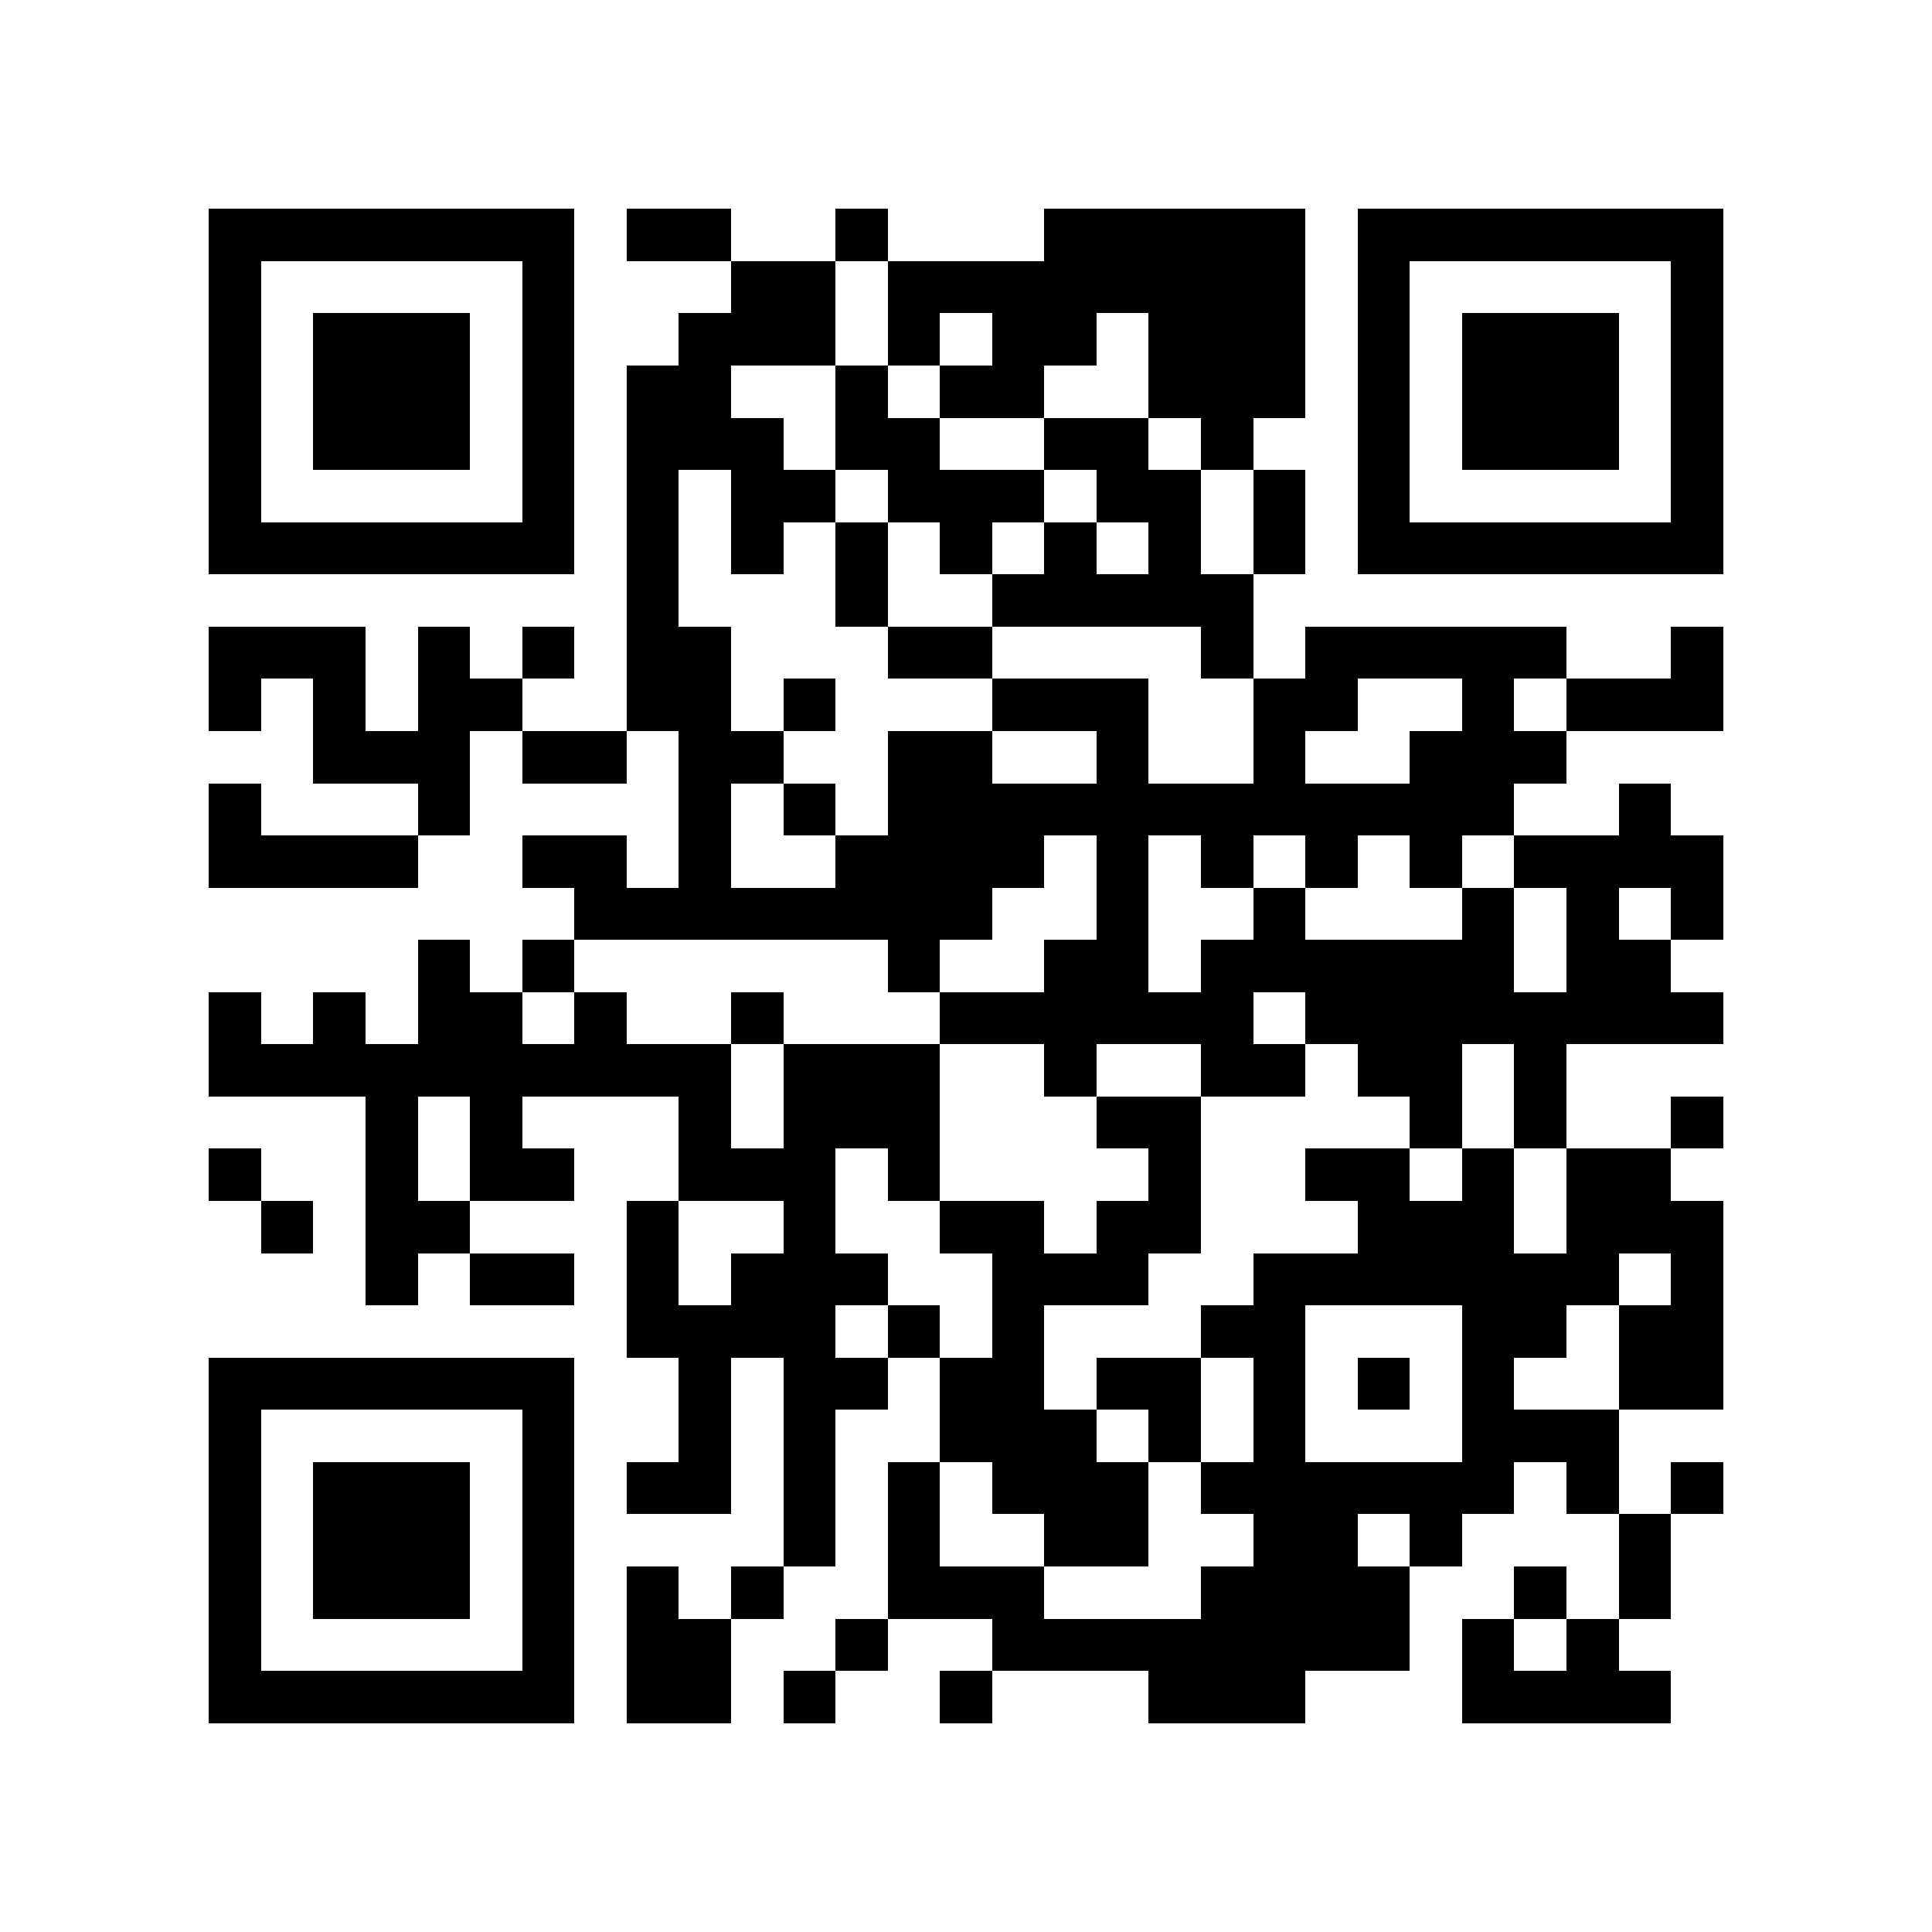 <?xml version="1.0" standalone="yes"?>
<svg xmlns="http://www.w3.org/2000/svg" version="1.1" width="256" height="256">
<rect x="0" y="0" width="256" height="256" style="fill:#ffffff;shape-rendering:crispEdges;"/>
<rect x="27.676" y="27.676" width="6.919" height="6.919" style="fill:#000000;shape-rendering:crispEdges;"/>
<rect x="34.595" y="27.676" width="6.919" height="6.919" style="fill:#000000;shape-rendering:crispEdges;"/>
<rect x="41.514" y="27.676" width="6.919" height="6.919" style="fill:#000000;shape-rendering:crispEdges;"/>
<rect x="48.432" y="27.676" width="6.919" height="6.919" style="fill:#000000;shape-rendering:crispEdges;"/>
<rect x="55.351" y="27.676" width="6.919" height="6.919" style="fill:#000000;shape-rendering:crispEdges;"/>
<rect x="62.27" y="27.676" width="6.919" height="6.919" style="fill:#000000;shape-rendering:crispEdges;"/>
<rect x="69.189" y="27.676" width="6.919" height="6.919" style="fill:#000000;shape-rendering:crispEdges;"/>
<rect x="83.027" y="27.676" width="6.919" height="6.919" style="fill:#000000;shape-rendering:crispEdges;"/>
<rect x="89.946" y="27.676" width="6.919" height="6.919" style="fill:#000000;shape-rendering:crispEdges;"/>
<rect x="110.703" y="27.676" width="6.919" height="6.919" style="fill:#000000;shape-rendering:crispEdges;"/>
<rect x="138.378" y="27.676" width="6.919" height="6.919" style="fill:#000000;shape-rendering:crispEdges;"/>
<rect x="145.297" y="27.676" width="6.919" height="6.919" style="fill:#000000;shape-rendering:crispEdges;"/>
<rect x="152.216" y="27.676" width="6.919" height="6.919" style="fill:#000000;shape-rendering:crispEdges;"/>
<rect x="159.135" y="27.676" width="6.919" height="6.919" style="fill:#000000;shape-rendering:crispEdges;"/>
<rect x="166.054" y="27.676" width="6.919" height="6.919" style="fill:#000000;shape-rendering:crispEdges;"/>
<rect x="179.892" y="27.676" width="6.919" height="6.919" style="fill:#000000;shape-rendering:crispEdges;"/>
<rect x="186.811" y="27.676" width="6.919" height="6.919" style="fill:#000000;shape-rendering:crispEdges;"/>
<rect x="193.73" y="27.676" width="6.919" height="6.919" style="fill:#000000;shape-rendering:crispEdges;"/>
<rect x="200.649" y="27.676" width="6.919" height="6.919" style="fill:#000000;shape-rendering:crispEdges;"/>
<rect x="207.568" y="27.676" width="6.919" height="6.919" style="fill:#000000;shape-rendering:crispEdges;"/>
<rect x="214.486" y="27.676" width="6.919" height="6.919" style="fill:#000000;shape-rendering:crispEdges;"/>
<rect x="221.405" y="27.676" width="6.919" height="6.919" style="fill:#000000;shape-rendering:crispEdges;"/>
<rect x="27.676" y="34.595" width="6.919" height="6.919" style="fill:#000000;shape-rendering:crispEdges;"/>
<rect x="69.189" y="34.595" width="6.919" height="6.919" style="fill:#000000;shape-rendering:crispEdges;"/>
<rect x="96.865" y="34.595" width="6.919" height="6.919" style="fill:#000000;shape-rendering:crispEdges;"/>
<rect x="103.784" y="34.595" width="6.919" height="6.919" style="fill:#000000;shape-rendering:crispEdges;"/>
<rect x="117.622" y="34.595" width="6.919" height="6.919" style="fill:#000000;shape-rendering:crispEdges;"/>
<rect x="124.541" y="34.595" width="6.919" height="6.919" style="fill:#000000;shape-rendering:crispEdges;"/>
<rect x="131.459" y="34.595" width="6.919" height="6.919" style="fill:#000000;shape-rendering:crispEdges;"/>
<rect x="138.378" y="34.595" width="6.919" height="6.919" style="fill:#000000;shape-rendering:crispEdges;"/>
<rect x="145.297" y="34.595" width="6.919" height="6.919" style="fill:#000000;shape-rendering:crispEdges;"/>
<rect x="152.216" y="34.595" width="6.919" height="6.919" style="fill:#000000;shape-rendering:crispEdges;"/>
<rect x="159.135" y="34.595" width="6.919" height="6.919" style="fill:#000000;shape-rendering:crispEdges;"/>
<rect x="166.054" y="34.595" width="6.919" height="6.919" style="fill:#000000;shape-rendering:crispEdges;"/>
<rect x="179.892" y="34.595" width="6.919" height="6.919" style="fill:#000000;shape-rendering:crispEdges;"/>
<rect x="221.405" y="34.595" width="6.919" height="6.919" style="fill:#000000;shape-rendering:crispEdges;"/>
<rect x="27.676" y="41.514" width="6.919" height="6.919" style="fill:#000000;shape-rendering:crispEdges;"/>
<rect x="41.514" y="41.514" width="6.919" height="6.919" style="fill:#000000;shape-rendering:crispEdges;"/>
<rect x="48.432" y="41.514" width="6.919" height="6.919" style="fill:#000000;shape-rendering:crispEdges;"/>
<rect x="55.351" y="41.514" width="6.919" height="6.919" style="fill:#000000;shape-rendering:crispEdges;"/>
<rect x="69.189" y="41.514" width="6.919" height="6.919" style="fill:#000000;shape-rendering:crispEdges;"/>
<rect x="89.946" y="41.514" width="6.919" height="6.919" style="fill:#000000;shape-rendering:crispEdges;"/>
<rect x="96.865" y="41.514" width="6.919" height="6.919" style="fill:#000000;shape-rendering:crispEdges;"/>
<rect x="103.784" y="41.514" width="6.919" height="6.919" style="fill:#000000;shape-rendering:crispEdges;"/>
<rect x="117.622" y="41.514" width="6.919" height="6.919" style="fill:#000000;shape-rendering:crispEdges;"/>
<rect x="131.459" y="41.514" width="6.919" height="6.919" style="fill:#000000;shape-rendering:crispEdges;"/>
<rect x="138.378" y="41.514" width="6.919" height="6.919" style="fill:#000000;shape-rendering:crispEdges;"/>
<rect x="152.216" y="41.514" width="6.919" height="6.919" style="fill:#000000;shape-rendering:crispEdges;"/>
<rect x="159.135" y="41.514" width="6.919" height="6.919" style="fill:#000000;shape-rendering:crispEdges;"/>
<rect x="166.054" y="41.514" width="6.919" height="6.919" style="fill:#000000;shape-rendering:crispEdges;"/>
<rect x="179.892" y="41.514" width="6.919" height="6.919" style="fill:#000000;shape-rendering:crispEdges;"/>
<rect x="193.73" y="41.514" width="6.919" height="6.919" style="fill:#000000;shape-rendering:crispEdges;"/>
<rect x="200.649" y="41.514" width="6.919" height="6.919" style="fill:#000000;shape-rendering:crispEdges;"/>
<rect x="207.568" y="41.514" width="6.919" height="6.919" style="fill:#000000;shape-rendering:crispEdges;"/>
<rect x="221.405" y="41.514" width="6.919" height="6.919" style="fill:#000000;shape-rendering:crispEdges;"/>
<rect x="27.676" y="48.432" width="6.919" height="6.919" style="fill:#000000;shape-rendering:crispEdges;"/>
<rect x="41.514" y="48.432" width="6.919" height="6.919" style="fill:#000000;shape-rendering:crispEdges;"/>
<rect x="48.432" y="48.432" width="6.919" height="6.919" style="fill:#000000;shape-rendering:crispEdges;"/>
<rect x="55.351" y="48.432" width="6.919" height="6.919" style="fill:#000000;shape-rendering:crispEdges;"/>
<rect x="69.189" y="48.432" width="6.919" height="6.919" style="fill:#000000;shape-rendering:crispEdges;"/>
<rect x="83.027" y="48.432" width="6.919" height="6.919" style="fill:#000000;shape-rendering:crispEdges;"/>
<rect x="89.946" y="48.432" width="6.919" height="6.919" style="fill:#000000;shape-rendering:crispEdges;"/>
<rect x="110.703" y="48.432" width="6.919" height="6.919" style="fill:#000000;shape-rendering:crispEdges;"/>
<rect x="124.541" y="48.432" width="6.919" height="6.919" style="fill:#000000;shape-rendering:crispEdges;"/>
<rect x="131.459" y="48.432" width="6.919" height="6.919" style="fill:#000000;shape-rendering:crispEdges;"/>
<rect x="152.216" y="48.432" width="6.919" height="6.919" style="fill:#000000;shape-rendering:crispEdges;"/>
<rect x="159.135" y="48.432" width="6.919" height="6.919" style="fill:#000000;shape-rendering:crispEdges;"/>
<rect x="166.054" y="48.432" width="6.919" height="6.919" style="fill:#000000;shape-rendering:crispEdges;"/>
<rect x="179.892" y="48.432" width="6.919" height="6.919" style="fill:#000000;shape-rendering:crispEdges;"/>
<rect x="193.73" y="48.432" width="6.919" height="6.919" style="fill:#000000;shape-rendering:crispEdges;"/>
<rect x="200.649" y="48.432" width="6.919" height="6.919" style="fill:#000000;shape-rendering:crispEdges;"/>
<rect x="207.568" y="48.432" width="6.919" height="6.919" style="fill:#000000;shape-rendering:crispEdges;"/>
<rect x="221.405" y="48.432" width="6.919" height="6.919" style="fill:#000000;shape-rendering:crispEdges;"/>
<rect x="27.676" y="55.351" width="6.919" height="6.919" style="fill:#000000;shape-rendering:crispEdges;"/>
<rect x="41.514" y="55.351" width="6.919" height="6.919" style="fill:#000000;shape-rendering:crispEdges;"/>
<rect x="48.432" y="55.351" width="6.919" height="6.919" style="fill:#000000;shape-rendering:crispEdges;"/>
<rect x="55.351" y="55.351" width="6.919" height="6.919" style="fill:#000000;shape-rendering:crispEdges;"/>
<rect x="69.189" y="55.351" width="6.919" height="6.919" style="fill:#000000;shape-rendering:crispEdges;"/>
<rect x="83.027" y="55.351" width="6.919" height="6.919" style="fill:#000000;shape-rendering:crispEdges;"/>
<rect x="89.946" y="55.351" width="6.919" height="6.919" style="fill:#000000;shape-rendering:crispEdges;"/>
<rect x="96.865" y="55.351" width="6.919" height="6.919" style="fill:#000000;shape-rendering:crispEdges;"/>
<rect x="110.703" y="55.351" width="6.919" height="6.919" style="fill:#000000;shape-rendering:crispEdges;"/>
<rect x="117.622" y="55.351" width="6.919" height="6.919" style="fill:#000000;shape-rendering:crispEdges;"/>
<rect x="138.378" y="55.351" width="6.919" height="6.919" style="fill:#000000;shape-rendering:crispEdges;"/>
<rect x="145.297" y="55.351" width="6.919" height="6.919" style="fill:#000000;shape-rendering:crispEdges;"/>
<rect x="159.135" y="55.351" width="6.919" height="6.919" style="fill:#000000;shape-rendering:crispEdges;"/>
<rect x="179.892" y="55.351" width="6.919" height="6.919" style="fill:#000000;shape-rendering:crispEdges;"/>
<rect x="193.73" y="55.351" width="6.919" height="6.919" style="fill:#000000;shape-rendering:crispEdges;"/>
<rect x="200.649" y="55.351" width="6.919" height="6.919" style="fill:#000000;shape-rendering:crispEdges;"/>
<rect x="207.568" y="55.351" width="6.919" height="6.919" style="fill:#000000;shape-rendering:crispEdges;"/>
<rect x="221.405" y="55.351" width="6.919" height="6.919" style="fill:#000000;shape-rendering:crispEdges;"/>
<rect x="27.676" y="62.27" width="6.919" height="6.919" style="fill:#000000;shape-rendering:crispEdges;"/>
<rect x="69.189" y="62.27" width="6.919" height="6.919" style="fill:#000000;shape-rendering:crispEdges;"/>
<rect x="83.027" y="62.27" width="6.919" height="6.919" style="fill:#000000;shape-rendering:crispEdges;"/>
<rect x="96.865" y="62.27" width="6.919" height="6.919" style="fill:#000000;shape-rendering:crispEdges;"/>
<rect x="103.784" y="62.27" width="6.919" height="6.919" style="fill:#000000;shape-rendering:crispEdges;"/>
<rect x="117.622" y="62.27" width="6.919" height="6.919" style="fill:#000000;shape-rendering:crispEdges;"/>
<rect x="124.541" y="62.27" width="6.919" height="6.919" style="fill:#000000;shape-rendering:crispEdges;"/>
<rect x="131.459" y="62.27" width="6.919" height="6.919" style="fill:#000000;shape-rendering:crispEdges;"/>
<rect x="145.297" y="62.27" width="6.919" height="6.919" style="fill:#000000;shape-rendering:crispEdges;"/>
<rect x="152.216" y="62.27" width="6.919" height="6.919" style="fill:#000000;shape-rendering:crispEdges;"/>
<rect x="166.054" y="62.27" width="6.919" height="6.919" style="fill:#000000;shape-rendering:crispEdges;"/>
<rect x="179.892" y="62.27" width="6.919" height="6.919" style="fill:#000000;shape-rendering:crispEdges;"/>
<rect x="221.405" y="62.27" width="6.919" height="6.919" style="fill:#000000;shape-rendering:crispEdges;"/>
<rect x="27.676" y="69.189" width="6.919" height="6.919" style="fill:#000000;shape-rendering:crispEdges;"/>
<rect x="34.595" y="69.189" width="6.919" height="6.919" style="fill:#000000;shape-rendering:crispEdges;"/>
<rect x="41.514" y="69.189" width="6.919" height="6.919" style="fill:#000000;shape-rendering:crispEdges;"/>
<rect x="48.432" y="69.189" width="6.919" height="6.919" style="fill:#000000;shape-rendering:crispEdges;"/>
<rect x="55.351" y="69.189" width="6.919" height="6.919" style="fill:#000000;shape-rendering:crispEdges;"/>
<rect x="62.27" y="69.189" width="6.919" height="6.919" style="fill:#000000;shape-rendering:crispEdges;"/>
<rect x="69.189" y="69.189" width="6.919" height="6.919" style="fill:#000000;shape-rendering:crispEdges;"/>
<rect x="83.027" y="69.189" width="6.919" height="6.919" style="fill:#000000;shape-rendering:crispEdges;"/>
<rect x="96.865" y="69.189" width="6.919" height="6.919" style="fill:#000000;shape-rendering:crispEdges;"/>
<rect x="110.703" y="69.189" width="6.919" height="6.919" style="fill:#000000;shape-rendering:crispEdges;"/>
<rect x="124.541" y="69.189" width="6.919" height="6.919" style="fill:#000000;shape-rendering:crispEdges;"/>
<rect x="138.378" y="69.189" width="6.919" height="6.919" style="fill:#000000;shape-rendering:crispEdges;"/>
<rect x="152.216" y="69.189" width="6.919" height="6.919" style="fill:#000000;shape-rendering:crispEdges;"/>
<rect x="166.054" y="69.189" width="6.919" height="6.919" style="fill:#000000;shape-rendering:crispEdges;"/>
<rect x="179.892" y="69.189" width="6.919" height="6.919" style="fill:#000000;shape-rendering:crispEdges;"/>
<rect x="186.811" y="69.189" width="6.919" height="6.919" style="fill:#000000;shape-rendering:crispEdges;"/>
<rect x="193.73" y="69.189" width="6.919" height="6.919" style="fill:#000000;shape-rendering:crispEdges;"/>
<rect x="200.649" y="69.189" width="6.919" height="6.919" style="fill:#000000;shape-rendering:crispEdges;"/>
<rect x="207.568" y="69.189" width="6.919" height="6.919" style="fill:#000000;shape-rendering:crispEdges;"/>
<rect x="214.486" y="69.189" width="6.919" height="6.919" style="fill:#000000;shape-rendering:crispEdges;"/>
<rect x="221.405" y="69.189" width="6.919" height="6.919" style="fill:#000000;shape-rendering:crispEdges;"/>
<rect x="83.027" y="76.108" width="6.919" height="6.919" style="fill:#000000;shape-rendering:crispEdges;"/>
<rect x="110.703" y="76.108" width="6.919" height="6.919" style="fill:#000000;shape-rendering:crispEdges;"/>
<rect x="131.459" y="76.108" width="6.919" height="6.919" style="fill:#000000;shape-rendering:crispEdges;"/>
<rect x="138.378" y="76.108" width="6.919" height="6.919" style="fill:#000000;shape-rendering:crispEdges;"/>
<rect x="145.297" y="76.108" width="6.919" height="6.919" style="fill:#000000;shape-rendering:crispEdges;"/>
<rect x="152.216" y="76.108" width="6.919" height="6.919" style="fill:#000000;shape-rendering:crispEdges;"/>
<rect x="159.135" y="76.108" width="6.919" height="6.919" style="fill:#000000;shape-rendering:crispEdges;"/>
<rect x="27.676" y="83.027" width="6.919" height="6.919" style="fill:#000000;shape-rendering:crispEdges;"/>
<rect x="34.595" y="83.027" width="6.919" height="6.919" style="fill:#000000;shape-rendering:crispEdges;"/>
<rect x="41.514" y="83.027" width="6.919" height="6.919" style="fill:#000000;shape-rendering:crispEdges;"/>
<rect x="55.351" y="83.027" width="6.919" height="6.919" style="fill:#000000;shape-rendering:crispEdges;"/>
<rect x="69.189" y="83.027" width="6.919" height="6.919" style="fill:#000000;shape-rendering:crispEdges;"/>
<rect x="83.027" y="83.027" width="6.919" height="6.919" style="fill:#000000;shape-rendering:crispEdges;"/>
<rect x="89.946" y="83.027" width="6.919" height="6.919" style="fill:#000000;shape-rendering:crispEdges;"/>
<rect x="117.622" y="83.027" width="6.919" height="6.919" style="fill:#000000;shape-rendering:crispEdges;"/>
<rect x="124.541" y="83.027" width="6.919" height="6.919" style="fill:#000000;shape-rendering:crispEdges;"/>
<rect x="159.135" y="83.027" width="6.919" height="6.919" style="fill:#000000;shape-rendering:crispEdges;"/>
<rect x="172.973" y="83.027" width="6.919" height="6.919" style="fill:#000000;shape-rendering:crispEdges;"/>
<rect x="179.892" y="83.027" width="6.919" height="6.919" style="fill:#000000;shape-rendering:crispEdges;"/>
<rect x="186.811" y="83.027" width="6.919" height="6.919" style="fill:#000000;shape-rendering:crispEdges;"/>
<rect x="193.73" y="83.027" width="6.919" height="6.919" style="fill:#000000;shape-rendering:crispEdges;"/>
<rect x="200.649" y="83.027" width="6.919" height="6.919" style="fill:#000000;shape-rendering:crispEdges;"/>
<rect x="221.405" y="83.027" width="6.919" height="6.919" style="fill:#000000;shape-rendering:crispEdges;"/>
<rect x="27.676" y="89.946" width="6.919" height="6.919" style="fill:#000000;shape-rendering:crispEdges;"/>
<rect x="41.514" y="89.946" width="6.919" height="6.919" style="fill:#000000;shape-rendering:crispEdges;"/>
<rect x="55.351" y="89.946" width="6.919" height="6.919" style="fill:#000000;shape-rendering:crispEdges;"/>
<rect x="62.27" y="89.946" width="6.919" height="6.919" style="fill:#000000;shape-rendering:crispEdges;"/>
<rect x="83.027" y="89.946" width="6.919" height="6.919" style="fill:#000000;shape-rendering:crispEdges;"/>
<rect x="89.946" y="89.946" width="6.919" height="6.919" style="fill:#000000;shape-rendering:crispEdges;"/>
<rect x="103.784" y="89.946" width="6.919" height="6.919" style="fill:#000000;shape-rendering:crispEdges;"/>
<rect x="131.459" y="89.946" width="6.919" height="6.919" style="fill:#000000;shape-rendering:crispEdges;"/>
<rect x="138.378" y="89.946" width="6.919" height="6.919" style="fill:#000000;shape-rendering:crispEdges;"/>
<rect x="145.297" y="89.946" width="6.919" height="6.919" style="fill:#000000;shape-rendering:crispEdges;"/>
<rect x="166.054" y="89.946" width="6.919" height="6.919" style="fill:#000000;shape-rendering:crispEdges;"/>
<rect x="172.973" y="89.946" width="6.919" height="6.919" style="fill:#000000;shape-rendering:crispEdges;"/>
<rect x="193.73" y="89.946" width="6.919" height="6.919" style="fill:#000000;shape-rendering:crispEdges;"/>
<rect x="207.568" y="89.946" width="6.919" height="6.919" style="fill:#000000;shape-rendering:crispEdges;"/>
<rect x="214.486" y="89.946" width="6.919" height="6.919" style="fill:#000000;shape-rendering:crispEdges;"/>
<rect x="221.405" y="89.946" width="6.919" height="6.919" style="fill:#000000;shape-rendering:crispEdges;"/>
<rect x="41.514" y="96.865" width="6.919" height="6.919" style="fill:#000000;shape-rendering:crispEdges;"/>
<rect x="48.432" y="96.865" width="6.919" height="6.919" style="fill:#000000;shape-rendering:crispEdges;"/>
<rect x="55.351" y="96.865" width="6.919" height="6.919" style="fill:#000000;shape-rendering:crispEdges;"/>
<rect x="69.189" y="96.865" width="6.919" height="6.919" style="fill:#000000;shape-rendering:crispEdges;"/>
<rect x="76.108" y="96.865" width="6.919" height="6.919" style="fill:#000000;shape-rendering:crispEdges;"/>
<rect x="89.946" y="96.865" width="6.919" height="6.919" style="fill:#000000;shape-rendering:crispEdges;"/>
<rect x="96.865" y="96.865" width="6.919" height="6.919" style="fill:#000000;shape-rendering:crispEdges;"/>
<rect x="117.622" y="96.865" width="6.919" height="6.919" style="fill:#000000;shape-rendering:crispEdges;"/>
<rect x="124.541" y="96.865" width="6.919" height="6.919" style="fill:#000000;shape-rendering:crispEdges;"/>
<rect x="145.297" y="96.865" width="6.919" height="6.919" style="fill:#000000;shape-rendering:crispEdges;"/>
<rect x="166.054" y="96.865" width="6.919" height="6.919" style="fill:#000000;shape-rendering:crispEdges;"/>
<rect x="186.811" y="96.865" width="6.919" height="6.919" style="fill:#000000;shape-rendering:crispEdges;"/>
<rect x="193.73" y="96.865" width="6.919" height="6.919" style="fill:#000000;shape-rendering:crispEdges;"/>
<rect x="200.649" y="96.865" width="6.919" height="6.919" style="fill:#000000;shape-rendering:crispEdges;"/>
<rect x="27.676" y="103.784" width="6.919" height="6.919" style="fill:#000000;shape-rendering:crispEdges;"/>
<rect x="55.351" y="103.784" width="6.919" height="6.919" style="fill:#000000;shape-rendering:crispEdges;"/>
<rect x="89.946" y="103.784" width="6.919" height="6.919" style="fill:#000000;shape-rendering:crispEdges;"/>
<rect x="103.784" y="103.784" width="6.919" height="6.919" style="fill:#000000;shape-rendering:crispEdges;"/>
<rect x="117.622" y="103.784" width="6.919" height="6.919" style="fill:#000000;shape-rendering:crispEdges;"/>
<rect x="124.541" y="103.784" width="6.919" height="6.919" style="fill:#000000;shape-rendering:crispEdges;"/>
<rect x="131.459" y="103.784" width="6.919" height="6.919" style="fill:#000000;shape-rendering:crispEdges;"/>
<rect x="138.378" y="103.784" width="6.919" height="6.919" style="fill:#000000;shape-rendering:crispEdges;"/>
<rect x="145.297" y="103.784" width="6.919" height="6.919" style="fill:#000000;shape-rendering:crispEdges;"/>
<rect x="152.216" y="103.784" width="6.919" height="6.919" style="fill:#000000;shape-rendering:crispEdges;"/>
<rect x="159.135" y="103.784" width="6.919" height="6.919" style="fill:#000000;shape-rendering:crispEdges;"/>
<rect x="166.054" y="103.784" width="6.919" height="6.919" style="fill:#000000;shape-rendering:crispEdges;"/>
<rect x="172.973" y="103.784" width="6.919" height="6.919" style="fill:#000000;shape-rendering:crispEdges;"/>
<rect x="179.892" y="103.784" width="6.919" height="6.919" style="fill:#000000;shape-rendering:crispEdges;"/>
<rect x="186.811" y="103.784" width="6.919" height="6.919" style="fill:#000000;shape-rendering:crispEdges;"/>
<rect x="193.73" y="103.784" width="6.919" height="6.919" style="fill:#000000;shape-rendering:crispEdges;"/>
<rect x="214.486" y="103.784" width="6.919" height="6.919" style="fill:#000000;shape-rendering:crispEdges;"/>
<rect x="27.676" y="110.703" width="6.919" height="6.919" style="fill:#000000;shape-rendering:crispEdges;"/>
<rect x="34.595" y="110.703" width="6.919" height="6.919" style="fill:#000000;shape-rendering:crispEdges;"/>
<rect x="41.514" y="110.703" width="6.919" height="6.919" style="fill:#000000;shape-rendering:crispEdges;"/>
<rect x="48.432" y="110.703" width="6.919" height="6.919" style="fill:#000000;shape-rendering:crispEdges;"/>
<rect x="69.189" y="110.703" width="6.919" height="6.919" style="fill:#000000;shape-rendering:crispEdges;"/>
<rect x="76.108" y="110.703" width="6.919" height="6.919" style="fill:#000000;shape-rendering:crispEdges;"/>
<rect x="89.946" y="110.703" width="6.919" height="6.919" style="fill:#000000;shape-rendering:crispEdges;"/>
<rect x="110.703" y="110.703" width="6.919" height="6.919" style="fill:#000000;shape-rendering:crispEdges;"/>
<rect x="117.622" y="110.703" width="6.919" height="6.919" style="fill:#000000;shape-rendering:crispEdges;"/>
<rect x="124.541" y="110.703" width="6.919" height="6.919" style="fill:#000000;shape-rendering:crispEdges;"/>
<rect x="131.459" y="110.703" width="6.919" height="6.919" style="fill:#000000;shape-rendering:crispEdges;"/>
<rect x="145.297" y="110.703" width="6.919" height="6.919" style="fill:#000000;shape-rendering:crispEdges;"/>
<rect x="159.135" y="110.703" width="6.919" height="6.919" style="fill:#000000;shape-rendering:crispEdges;"/>
<rect x="172.973" y="110.703" width="6.919" height="6.919" style="fill:#000000;shape-rendering:crispEdges;"/>
<rect x="186.811" y="110.703" width="6.919" height="6.919" style="fill:#000000;shape-rendering:crispEdges;"/>
<rect x="200.649" y="110.703" width="6.919" height="6.919" style="fill:#000000;shape-rendering:crispEdges;"/>
<rect x="207.568" y="110.703" width="6.919" height="6.919" style="fill:#000000;shape-rendering:crispEdges;"/>
<rect x="214.486" y="110.703" width="6.919" height="6.919" style="fill:#000000;shape-rendering:crispEdges;"/>
<rect x="221.405" y="110.703" width="6.919" height="6.919" style="fill:#000000;shape-rendering:crispEdges;"/>
<rect x="76.108" y="117.622" width="6.919" height="6.919" style="fill:#000000;shape-rendering:crispEdges;"/>
<rect x="83.027" y="117.622" width="6.919" height="6.919" style="fill:#000000;shape-rendering:crispEdges;"/>
<rect x="89.946" y="117.622" width="6.919" height="6.919" style="fill:#000000;shape-rendering:crispEdges;"/>
<rect x="96.865" y="117.622" width="6.919" height="6.919" style="fill:#000000;shape-rendering:crispEdges;"/>
<rect x="103.784" y="117.622" width="6.919" height="6.919" style="fill:#000000;shape-rendering:crispEdges;"/>
<rect x="110.703" y="117.622" width="6.919" height="6.919" style="fill:#000000;shape-rendering:crispEdges;"/>
<rect x="117.622" y="117.622" width="6.919" height="6.919" style="fill:#000000;shape-rendering:crispEdges;"/>
<rect x="124.541" y="117.622" width="6.919" height="6.919" style="fill:#000000;shape-rendering:crispEdges;"/>
<rect x="145.297" y="117.622" width="6.919" height="6.919" style="fill:#000000;shape-rendering:crispEdges;"/>
<rect x="166.054" y="117.622" width="6.919" height="6.919" style="fill:#000000;shape-rendering:crispEdges;"/>
<rect x="193.73" y="117.622" width="6.919" height="6.919" style="fill:#000000;shape-rendering:crispEdges;"/>
<rect x="207.568" y="117.622" width="6.919" height="6.919" style="fill:#000000;shape-rendering:crispEdges;"/>
<rect x="221.405" y="117.622" width="6.919" height="6.919" style="fill:#000000;shape-rendering:crispEdges;"/>
<rect x="55.351" y="124.541" width="6.919" height="6.919" style="fill:#000000;shape-rendering:crispEdges;"/>
<rect x="69.189" y="124.541" width="6.919" height="6.919" style="fill:#000000;shape-rendering:crispEdges;"/>
<rect x="117.622" y="124.541" width="6.919" height="6.919" style="fill:#000000;shape-rendering:crispEdges;"/>
<rect x="138.378" y="124.541" width="6.919" height="6.919" style="fill:#000000;shape-rendering:crispEdges;"/>
<rect x="145.297" y="124.541" width="6.919" height="6.919" style="fill:#000000;shape-rendering:crispEdges;"/>
<rect x="159.135" y="124.541" width="6.919" height="6.919" style="fill:#000000;shape-rendering:crispEdges;"/>
<rect x="166.054" y="124.541" width="6.919" height="6.919" style="fill:#000000;shape-rendering:crispEdges;"/>
<rect x="172.973" y="124.541" width="6.919" height="6.919" style="fill:#000000;shape-rendering:crispEdges;"/>
<rect x="179.892" y="124.541" width="6.919" height="6.919" style="fill:#000000;shape-rendering:crispEdges;"/>
<rect x="186.811" y="124.541" width="6.919" height="6.919" style="fill:#000000;shape-rendering:crispEdges;"/>
<rect x="193.73" y="124.541" width="6.919" height="6.919" style="fill:#000000;shape-rendering:crispEdges;"/>
<rect x="207.568" y="124.541" width="6.919" height="6.919" style="fill:#000000;shape-rendering:crispEdges;"/>
<rect x="214.486" y="124.541" width="6.919" height="6.919" style="fill:#000000;shape-rendering:crispEdges;"/>
<rect x="27.676" y="131.459" width="6.919" height="6.919" style="fill:#000000;shape-rendering:crispEdges;"/>
<rect x="41.514" y="131.459" width="6.919" height="6.919" style="fill:#000000;shape-rendering:crispEdges;"/>
<rect x="55.351" y="131.459" width="6.919" height="6.919" style="fill:#000000;shape-rendering:crispEdges;"/>
<rect x="62.27" y="131.459" width="6.919" height="6.919" style="fill:#000000;shape-rendering:crispEdges;"/>
<rect x="76.108" y="131.459" width="6.919" height="6.919" style="fill:#000000;shape-rendering:crispEdges;"/>
<rect x="96.865" y="131.459" width="6.919" height="6.919" style="fill:#000000;shape-rendering:crispEdges;"/>
<rect x="124.541" y="131.459" width="6.919" height="6.919" style="fill:#000000;shape-rendering:crispEdges;"/>
<rect x="131.459" y="131.459" width="6.919" height="6.919" style="fill:#000000;shape-rendering:crispEdges;"/>
<rect x="138.378" y="131.459" width="6.919" height="6.919" style="fill:#000000;shape-rendering:crispEdges;"/>
<rect x="145.297" y="131.459" width="6.919" height="6.919" style="fill:#000000;shape-rendering:crispEdges;"/>
<rect x="152.216" y="131.459" width="6.919" height="6.919" style="fill:#000000;shape-rendering:crispEdges;"/>
<rect x="159.135" y="131.459" width="6.919" height="6.919" style="fill:#000000;shape-rendering:crispEdges;"/>
<rect x="172.973" y="131.459" width="6.919" height="6.919" style="fill:#000000;shape-rendering:crispEdges;"/>
<rect x="179.892" y="131.459" width="6.919" height="6.919" style="fill:#000000;shape-rendering:crispEdges;"/>
<rect x="186.811" y="131.459" width="6.919" height="6.919" style="fill:#000000;shape-rendering:crispEdges;"/>
<rect x="193.73" y="131.459" width="6.919" height="6.919" style="fill:#000000;shape-rendering:crispEdges;"/>
<rect x="200.649" y="131.459" width="6.919" height="6.919" style="fill:#000000;shape-rendering:crispEdges;"/>
<rect x="207.568" y="131.459" width="6.919" height="6.919" style="fill:#000000;shape-rendering:crispEdges;"/>
<rect x="214.486" y="131.459" width="6.919" height="6.919" style="fill:#000000;shape-rendering:crispEdges;"/>
<rect x="221.405" y="131.459" width="6.919" height="6.919" style="fill:#000000;shape-rendering:crispEdges;"/>
<rect x="27.676" y="138.378" width="6.919" height="6.919" style="fill:#000000;shape-rendering:crispEdges;"/>
<rect x="34.595" y="138.378" width="6.919" height="6.919" style="fill:#000000;shape-rendering:crispEdges;"/>
<rect x="41.514" y="138.378" width="6.919" height="6.919" style="fill:#000000;shape-rendering:crispEdges;"/>
<rect x="48.432" y="138.378" width="6.919" height="6.919" style="fill:#000000;shape-rendering:crispEdges;"/>
<rect x="55.351" y="138.378" width="6.919" height="6.919" style="fill:#000000;shape-rendering:crispEdges;"/>
<rect x="62.27" y="138.378" width="6.919" height="6.919" style="fill:#000000;shape-rendering:crispEdges;"/>
<rect x="69.189" y="138.378" width="6.919" height="6.919" style="fill:#000000;shape-rendering:crispEdges;"/>
<rect x="76.108" y="138.378" width="6.919" height="6.919" style="fill:#000000;shape-rendering:crispEdges;"/>
<rect x="83.027" y="138.378" width="6.919" height="6.919" style="fill:#000000;shape-rendering:crispEdges;"/>
<rect x="89.946" y="138.378" width="6.919" height="6.919" style="fill:#000000;shape-rendering:crispEdges;"/>
<rect x="103.784" y="138.378" width="6.919" height="6.919" style="fill:#000000;shape-rendering:crispEdges;"/>
<rect x="110.703" y="138.378" width="6.919" height="6.919" style="fill:#000000;shape-rendering:crispEdges;"/>
<rect x="117.622" y="138.378" width="6.919" height="6.919" style="fill:#000000;shape-rendering:crispEdges;"/>
<rect x="138.378" y="138.378" width="6.919" height="6.919" style="fill:#000000;shape-rendering:crispEdges;"/>
<rect x="159.135" y="138.378" width="6.919" height="6.919" style="fill:#000000;shape-rendering:crispEdges;"/>
<rect x="166.054" y="138.378" width="6.919" height="6.919" style="fill:#000000;shape-rendering:crispEdges;"/>
<rect x="179.892" y="138.378" width="6.919" height="6.919" style="fill:#000000;shape-rendering:crispEdges;"/>
<rect x="186.811" y="138.378" width="6.919" height="6.919" style="fill:#000000;shape-rendering:crispEdges;"/>
<rect x="200.649" y="138.378" width="6.919" height="6.919" style="fill:#000000;shape-rendering:crispEdges;"/>
<rect x="48.432" y="145.297" width="6.919" height="6.919" style="fill:#000000;shape-rendering:crispEdges;"/>
<rect x="62.27" y="145.297" width="6.919" height="6.919" style="fill:#000000;shape-rendering:crispEdges;"/>
<rect x="89.946" y="145.297" width="6.919" height="6.919" style="fill:#000000;shape-rendering:crispEdges;"/>
<rect x="103.784" y="145.297" width="6.919" height="6.919" style="fill:#000000;shape-rendering:crispEdges;"/>
<rect x="110.703" y="145.297" width="6.919" height="6.919" style="fill:#000000;shape-rendering:crispEdges;"/>
<rect x="117.622" y="145.297" width="6.919" height="6.919" style="fill:#000000;shape-rendering:crispEdges;"/>
<rect x="145.297" y="145.297" width="6.919" height="6.919" style="fill:#000000;shape-rendering:crispEdges;"/>
<rect x="152.216" y="145.297" width="6.919" height="6.919" style="fill:#000000;shape-rendering:crispEdges;"/>
<rect x="186.811" y="145.297" width="6.919" height="6.919" style="fill:#000000;shape-rendering:crispEdges;"/>
<rect x="200.649" y="145.297" width="6.919" height="6.919" style="fill:#000000;shape-rendering:crispEdges;"/>
<rect x="221.405" y="145.297" width="6.919" height="6.919" style="fill:#000000;shape-rendering:crispEdges;"/>
<rect x="27.676" y="152.216" width="6.919" height="6.919" style="fill:#000000;shape-rendering:crispEdges;"/>
<rect x="48.432" y="152.216" width="6.919" height="6.919" style="fill:#000000;shape-rendering:crispEdges;"/>
<rect x="62.27" y="152.216" width="6.919" height="6.919" style="fill:#000000;shape-rendering:crispEdges;"/>
<rect x="69.189" y="152.216" width="6.919" height="6.919" style="fill:#000000;shape-rendering:crispEdges;"/>
<rect x="89.946" y="152.216" width="6.919" height="6.919" style="fill:#000000;shape-rendering:crispEdges;"/>
<rect x="96.865" y="152.216" width="6.919" height="6.919" style="fill:#000000;shape-rendering:crispEdges;"/>
<rect x="103.784" y="152.216" width="6.919" height="6.919" style="fill:#000000;shape-rendering:crispEdges;"/>
<rect x="117.622" y="152.216" width="6.919" height="6.919" style="fill:#000000;shape-rendering:crispEdges;"/>
<rect x="152.216" y="152.216" width="6.919" height="6.919" style="fill:#000000;shape-rendering:crispEdges;"/>
<rect x="172.973" y="152.216" width="6.919" height="6.919" style="fill:#000000;shape-rendering:crispEdges;"/>
<rect x="179.892" y="152.216" width="6.919" height="6.919" style="fill:#000000;shape-rendering:crispEdges;"/>
<rect x="193.73" y="152.216" width="6.919" height="6.919" style="fill:#000000;shape-rendering:crispEdges;"/>
<rect x="207.568" y="152.216" width="6.919" height="6.919" style="fill:#000000;shape-rendering:crispEdges;"/>
<rect x="214.486" y="152.216" width="6.919" height="6.919" style="fill:#000000;shape-rendering:crispEdges;"/>
<rect x="34.595" y="159.135" width="6.919" height="6.919" style="fill:#000000;shape-rendering:crispEdges;"/>
<rect x="48.432" y="159.135" width="6.919" height="6.919" style="fill:#000000;shape-rendering:crispEdges;"/>
<rect x="55.351" y="159.135" width="6.919" height="6.919" style="fill:#000000;shape-rendering:crispEdges;"/>
<rect x="83.027" y="159.135" width="6.919" height="6.919" style="fill:#000000;shape-rendering:crispEdges;"/>
<rect x="103.784" y="159.135" width="6.919" height="6.919" style="fill:#000000;shape-rendering:crispEdges;"/>
<rect x="124.541" y="159.135" width="6.919" height="6.919" style="fill:#000000;shape-rendering:crispEdges;"/>
<rect x="131.459" y="159.135" width="6.919" height="6.919" style="fill:#000000;shape-rendering:crispEdges;"/>
<rect x="145.297" y="159.135" width="6.919" height="6.919" style="fill:#000000;shape-rendering:crispEdges;"/>
<rect x="152.216" y="159.135" width="6.919" height="6.919" style="fill:#000000;shape-rendering:crispEdges;"/>
<rect x="179.892" y="159.135" width="6.919" height="6.919" style="fill:#000000;shape-rendering:crispEdges;"/>
<rect x="186.811" y="159.135" width="6.919" height="6.919" style="fill:#000000;shape-rendering:crispEdges;"/>
<rect x="193.73" y="159.135" width="6.919" height="6.919" style="fill:#000000;shape-rendering:crispEdges;"/>
<rect x="207.568" y="159.135" width="6.919" height="6.919" style="fill:#000000;shape-rendering:crispEdges;"/>
<rect x="214.486" y="159.135" width="6.919" height="6.919" style="fill:#000000;shape-rendering:crispEdges;"/>
<rect x="221.405" y="159.135" width="6.919" height="6.919" style="fill:#000000;shape-rendering:crispEdges;"/>
<rect x="48.432" y="166.054" width="6.919" height="6.919" style="fill:#000000;shape-rendering:crispEdges;"/>
<rect x="62.27" y="166.054" width="6.919" height="6.919" style="fill:#000000;shape-rendering:crispEdges;"/>
<rect x="69.189" y="166.054" width="6.919" height="6.919" style="fill:#000000;shape-rendering:crispEdges;"/>
<rect x="83.027" y="166.054" width="6.919" height="6.919" style="fill:#000000;shape-rendering:crispEdges;"/>
<rect x="96.865" y="166.054" width="6.919" height="6.919" style="fill:#000000;shape-rendering:crispEdges;"/>
<rect x="103.784" y="166.054" width="6.919" height="6.919" style="fill:#000000;shape-rendering:crispEdges;"/>
<rect x="110.703" y="166.054" width="6.919" height="6.919" style="fill:#000000;shape-rendering:crispEdges;"/>
<rect x="131.459" y="166.054" width="6.919" height="6.919" style="fill:#000000;shape-rendering:crispEdges;"/>
<rect x="138.378" y="166.054" width="6.919" height="6.919" style="fill:#000000;shape-rendering:crispEdges;"/>
<rect x="145.297" y="166.054" width="6.919" height="6.919" style="fill:#000000;shape-rendering:crispEdges;"/>
<rect x="166.054" y="166.054" width="6.919" height="6.919" style="fill:#000000;shape-rendering:crispEdges;"/>
<rect x="172.973" y="166.054" width="6.919" height="6.919" style="fill:#000000;shape-rendering:crispEdges;"/>
<rect x="179.892" y="166.054" width="6.919" height="6.919" style="fill:#000000;shape-rendering:crispEdges;"/>
<rect x="186.811" y="166.054" width="6.919" height="6.919" style="fill:#000000;shape-rendering:crispEdges;"/>
<rect x="193.73" y="166.054" width="6.919" height="6.919" style="fill:#000000;shape-rendering:crispEdges;"/>
<rect x="200.649" y="166.054" width="6.919" height="6.919" style="fill:#000000;shape-rendering:crispEdges;"/>
<rect x="207.568" y="166.054" width="6.919" height="6.919" style="fill:#000000;shape-rendering:crispEdges;"/>
<rect x="221.405" y="166.054" width="6.919" height="6.919" style="fill:#000000;shape-rendering:crispEdges;"/>
<rect x="83.027" y="172.973" width="6.919" height="6.919" style="fill:#000000;shape-rendering:crispEdges;"/>
<rect x="89.946" y="172.973" width="6.919" height="6.919" style="fill:#000000;shape-rendering:crispEdges;"/>
<rect x="96.865" y="172.973" width="6.919" height="6.919" style="fill:#000000;shape-rendering:crispEdges;"/>
<rect x="103.784" y="172.973" width="6.919" height="6.919" style="fill:#000000;shape-rendering:crispEdges;"/>
<rect x="117.622" y="172.973" width="6.919" height="6.919" style="fill:#000000;shape-rendering:crispEdges;"/>
<rect x="131.459" y="172.973" width="6.919" height="6.919" style="fill:#000000;shape-rendering:crispEdges;"/>
<rect x="159.135" y="172.973" width="6.919" height="6.919" style="fill:#000000;shape-rendering:crispEdges;"/>
<rect x="166.054" y="172.973" width="6.919" height="6.919" style="fill:#000000;shape-rendering:crispEdges;"/>
<rect x="193.73" y="172.973" width="6.919" height="6.919" style="fill:#000000;shape-rendering:crispEdges;"/>
<rect x="200.649" y="172.973" width="6.919" height="6.919" style="fill:#000000;shape-rendering:crispEdges;"/>
<rect x="214.486" y="172.973" width="6.919" height="6.919" style="fill:#000000;shape-rendering:crispEdges;"/>
<rect x="221.405" y="172.973" width="6.919" height="6.919" style="fill:#000000;shape-rendering:crispEdges;"/>
<rect x="27.676" y="179.892" width="6.919" height="6.919" style="fill:#000000;shape-rendering:crispEdges;"/>
<rect x="34.595" y="179.892" width="6.919" height="6.919" style="fill:#000000;shape-rendering:crispEdges;"/>
<rect x="41.514" y="179.892" width="6.919" height="6.919" style="fill:#000000;shape-rendering:crispEdges;"/>
<rect x="48.432" y="179.892" width="6.919" height="6.919" style="fill:#000000;shape-rendering:crispEdges;"/>
<rect x="55.351" y="179.892" width="6.919" height="6.919" style="fill:#000000;shape-rendering:crispEdges;"/>
<rect x="62.27" y="179.892" width="6.919" height="6.919" style="fill:#000000;shape-rendering:crispEdges;"/>
<rect x="69.189" y="179.892" width="6.919" height="6.919" style="fill:#000000;shape-rendering:crispEdges;"/>
<rect x="89.946" y="179.892" width="6.919" height="6.919" style="fill:#000000;shape-rendering:crispEdges;"/>
<rect x="103.784" y="179.892" width="6.919" height="6.919" style="fill:#000000;shape-rendering:crispEdges;"/>
<rect x="110.703" y="179.892" width="6.919" height="6.919" style="fill:#000000;shape-rendering:crispEdges;"/>
<rect x="124.541" y="179.892" width="6.919" height="6.919" style="fill:#000000;shape-rendering:crispEdges;"/>
<rect x="131.459" y="179.892" width="6.919" height="6.919" style="fill:#000000;shape-rendering:crispEdges;"/>
<rect x="145.297" y="179.892" width="6.919" height="6.919" style="fill:#000000;shape-rendering:crispEdges;"/>
<rect x="152.216" y="179.892" width="6.919" height="6.919" style="fill:#000000;shape-rendering:crispEdges;"/>
<rect x="166.054" y="179.892" width="6.919" height="6.919" style="fill:#000000;shape-rendering:crispEdges;"/>
<rect x="179.892" y="179.892" width="6.919" height="6.919" style="fill:#000000;shape-rendering:crispEdges;"/>
<rect x="193.73" y="179.892" width="6.919" height="6.919" style="fill:#000000;shape-rendering:crispEdges;"/>
<rect x="214.486" y="179.892" width="6.919" height="6.919" style="fill:#000000;shape-rendering:crispEdges;"/>
<rect x="221.405" y="179.892" width="6.919" height="6.919" style="fill:#000000;shape-rendering:crispEdges;"/>
<rect x="27.676" y="186.811" width="6.919" height="6.919" style="fill:#000000;shape-rendering:crispEdges;"/>
<rect x="69.189" y="186.811" width="6.919" height="6.919" style="fill:#000000;shape-rendering:crispEdges;"/>
<rect x="89.946" y="186.811" width="6.919" height="6.919" style="fill:#000000;shape-rendering:crispEdges;"/>
<rect x="103.784" y="186.811" width="6.919" height="6.919" style="fill:#000000;shape-rendering:crispEdges;"/>
<rect x="124.541" y="186.811" width="6.919" height="6.919" style="fill:#000000;shape-rendering:crispEdges;"/>
<rect x="131.459" y="186.811" width="6.919" height="6.919" style="fill:#000000;shape-rendering:crispEdges;"/>
<rect x="138.378" y="186.811" width="6.919" height="6.919" style="fill:#000000;shape-rendering:crispEdges;"/>
<rect x="152.216" y="186.811" width="6.919" height="6.919" style="fill:#000000;shape-rendering:crispEdges;"/>
<rect x="166.054" y="186.811" width="6.919" height="6.919" style="fill:#000000;shape-rendering:crispEdges;"/>
<rect x="193.73" y="186.811" width="6.919" height="6.919" style="fill:#000000;shape-rendering:crispEdges;"/>
<rect x="200.649" y="186.811" width="6.919" height="6.919" style="fill:#000000;shape-rendering:crispEdges;"/>
<rect x="207.568" y="186.811" width="6.919" height="6.919" style="fill:#000000;shape-rendering:crispEdges;"/>
<rect x="27.676" y="193.73" width="6.919" height="6.919" style="fill:#000000;shape-rendering:crispEdges;"/>
<rect x="41.514" y="193.73" width="6.919" height="6.919" style="fill:#000000;shape-rendering:crispEdges;"/>
<rect x="48.432" y="193.73" width="6.919" height="6.919" style="fill:#000000;shape-rendering:crispEdges;"/>
<rect x="55.351" y="193.73" width="6.919" height="6.919" style="fill:#000000;shape-rendering:crispEdges;"/>
<rect x="69.189" y="193.73" width="6.919" height="6.919" style="fill:#000000;shape-rendering:crispEdges;"/>
<rect x="83.027" y="193.73" width="6.919" height="6.919" style="fill:#000000;shape-rendering:crispEdges;"/>
<rect x="89.946" y="193.73" width="6.919" height="6.919" style="fill:#000000;shape-rendering:crispEdges;"/>
<rect x="103.784" y="193.73" width="6.919" height="6.919" style="fill:#000000;shape-rendering:crispEdges;"/>
<rect x="117.622" y="193.73" width="6.919" height="6.919" style="fill:#000000;shape-rendering:crispEdges;"/>
<rect x="131.459" y="193.73" width="6.919" height="6.919" style="fill:#000000;shape-rendering:crispEdges;"/>
<rect x="138.378" y="193.73" width="6.919" height="6.919" style="fill:#000000;shape-rendering:crispEdges;"/>
<rect x="145.297" y="193.73" width="6.919" height="6.919" style="fill:#000000;shape-rendering:crispEdges;"/>
<rect x="159.135" y="193.73" width="6.919" height="6.919" style="fill:#000000;shape-rendering:crispEdges;"/>
<rect x="166.054" y="193.73" width="6.919" height="6.919" style="fill:#000000;shape-rendering:crispEdges;"/>
<rect x="172.973" y="193.73" width="6.919" height="6.919" style="fill:#000000;shape-rendering:crispEdges;"/>
<rect x="179.892" y="193.73" width="6.919" height="6.919" style="fill:#000000;shape-rendering:crispEdges;"/>
<rect x="186.811" y="193.73" width="6.919" height="6.919" style="fill:#000000;shape-rendering:crispEdges;"/>
<rect x="193.73" y="193.73" width="6.919" height="6.919" style="fill:#000000;shape-rendering:crispEdges;"/>
<rect x="207.568" y="193.73" width="6.919" height="6.919" style="fill:#000000;shape-rendering:crispEdges;"/>
<rect x="221.405" y="193.73" width="6.919" height="6.919" style="fill:#000000;shape-rendering:crispEdges;"/>
<rect x="27.676" y="200.649" width="6.919" height="6.919" style="fill:#000000;shape-rendering:crispEdges;"/>
<rect x="41.514" y="200.649" width="6.919" height="6.919" style="fill:#000000;shape-rendering:crispEdges;"/>
<rect x="48.432" y="200.649" width="6.919" height="6.919" style="fill:#000000;shape-rendering:crispEdges;"/>
<rect x="55.351" y="200.649" width="6.919" height="6.919" style="fill:#000000;shape-rendering:crispEdges;"/>
<rect x="69.189" y="200.649" width="6.919" height="6.919" style="fill:#000000;shape-rendering:crispEdges;"/>
<rect x="103.784" y="200.649" width="6.919" height="6.919" style="fill:#000000;shape-rendering:crispEdges;"/>
<rect x="117.622" y="200.649" width="6.919" height="6.919" style="fill:#000000;shape-rendering:crispEdges;"/>
<rect x="138.378" y="200.649" width="6.919" height="6.919" style="fill:#000000;shape-rendering:crispEdges;"/>
<rect x="145.297" y="200.649" width="6.919" height="6.919" style="fill:#000000;shape-rendering:crispEdges;"/>
<rect x="166.054" y="200.649" width="6.919" height="6.919" style="fill:#000000;shape-rendering:crispEdges;"/>
<rect x="172.973" y="200.649" width="6.919" height="6.919" style="fill:#000000;shape-rendering:crispEdges;"/>
<rect x="186.811" y="200.649" width="6.919" height="6.919" style="fill:#000000;shape-rendering:crispEdges;"/>
<rect x="214.486" y="200.649" width="6.919" height="6.919" style="fill:#000000;shape-rendering:crispEdges;"/>
<rect x="27.676" y="207.568" width="6.919" height="6.919" style="fill:#000000;shape-rendering:crispEdges;"/>
<rect x="41.514" y="207.568" width="6.919" height="6.919" style="fill:#000000;shape-rendering:crispEdges;"/>
<rect x="48.432" y="207.568" width="6.919" height="6.919" style="fill:#000000;shape-rendering:crispEdges;"/>
<rect x="55.351" y="207.568" width="6.919" height="6.919" style="fill:#000000;shape-rendering:crispEdges;"/>
<rect x="69.189" y="207.568" width="6.919" height="6.919" style="fill:#000000;shape-rendering:crispEdges;"/>
<rect x="83.027" y="207.568" width="6.919" height="6.919" style="fill:#000000;shape-rendering:crispEdges;"/>
<rect x="96.865" y="207.568" width="6.919" height="6.919" style="fill:#000000;shape-rendering:crispEdges;"/>
<rect x="117.622" y="207.568" width="6.919" height="6.919" style="fill:#000000;shape-rendering:crispEdges;"/>
<rect x="124.541" y="207.568" width="6.919" height="6.919" style="fill:#000000;shape-rendering:crispEdges;"/>
<rect x="131.459" y="207.568" width="6.919" height="6.919" style="fill:#000000;shape-rendering:crispEdges;"/>
<rect x="159.135" y="207.568" width="6.919" height="6.919" style="fill:#000000;shape-rendering:crispEdges;"/>
<rect x="166.054" y="207.568" width="6.919" height="6.919" style="fill:#000000;shape-rendering:crispEdges;"/>
<rect x="172.973" y="207.568" width="6.919" height="6.919" style="fill:#000000;shape-rendering:crispEdges;"/>
<rect x="179.892" y="207.568" width="6.919" height="6.919" style="fill:#000000;shape-rendering:crispEdges;"/>
<rect x="200.649" y="207.568" width="6.919" height="6.919" style="fill:#000000;shape-rendering:crispEdges;"/>
<rect x="214.486" y="207.568" width="6.919" height="6.919" style="fill:#000000;shape-rendering:crispEdges;"/>
<rect x="27.676" y="214.486" width="6.919" height="6.919" style="fill:#000000;shape-rendering:crispEdges;"/>
<rect x="69.189" y="214.486" width="6.919" height="6.919" style="fill:#000000;shape-rendering:crispEdges;"/>
<rect x="83.027" y="214.486" width="6.919" height="6.919" style="fill:#000000;shape-rendering:crispEdges;"/>
<rect x="89.946" y="214.486" width="6.919" height="6.919" style="fill:#000000;shape-rendering:crispEdges;"/>
<rect x="110.703" y="214.486" width="6.919" height="6.919" style="fill:#000000;shape-rendering:crispEdges;"/>
<rect x="131.459" y="214.486" width="6.919" height="6.919" style="fill:#000000;shape-rendering:crispEdges;"/>
<rect x="138.378" y="214.486" width="6.919" height="6.919" style="fill:#000000;shape-rendering:crispEdges;"/>
<rect x="145.297" y="214.486" width="6.919" height="6.919" style="fill:#000000;shape-rendering:crispEdges;"/>
<rect x="152.216" y="214.486" width="6.919" height="6.919" style="fill:#000000;shape-rendering:crispEdges;"/>
<rect x="159.135" y="214.486" width="6.919" height="6.919" style="fill:#000000;shape-rendering:crispEdges;"/>
<rect x="166.054" y="214.486" width="6.919" height="6.919" style="fill:#000000;shape-rendering:crispEdges;"/>
<rect x="172.973" y="214.486" width="6.919" height="6.919" style="fill:#000000;shape-rendering:crispEdges;"/>
<rect x="179.892" y="214.486" width="6.919" height="6.919" style="fill:#000000;shape-rendering:crispEdges;"/>
<rect x="193.73" y="214.486" width="6.919" height="6.919" style="fill:#000000;shape-rendering:crispEdges;"/>
<rect x="207.568" y="214.486" width="6.919" height="6.919" style="fill:#000000;shape-rendering:crispEdges;"/>
<rect x="27.676" y="221.405" width="6.919" height="6.919" style="fill:#000000;shape-rendering:crispEdges;"/>
<rect x="34.595" y="221.405" width="6.919" height="6.919" style="fill:#000000;shape-rendering:crispEdges;"/>
<rect x="41.514" y="221.405" width="6.919" height="6.919" style="fill:#000000;shape-rendering:crispEdges;"/>
<rect x="48.432" y="221.405" width="6.919" height="6.919" style="fill:#000000;shape-rendering:crispEdges;"/>
<rect x="55.351" y="221.405" width="6.919" height="6.919" style="fill:#000000;shape-rendering:crispEdges;"/>
<rect x="62.27" y="221.405" width="6.919" height="6.919" style="fill:#000000;shape-rendering:crispEdges;"/>
<rect x="69.189" y="221.405" width="6.919" height="6.919" style="fill:#000000;shape-rendering:crispEdges;"/>
<rect x="83.027" y="221.405" width="6.919" height="6.919" style="fill:#000000;shape-rendering:crispEdges;"/>
<rect x="89.946" y="221.405" width="6.919" height="6.919" style="fill:#000000;shape-rendering:crispEdges;"/>
<rect x="103.784" y="221.405" width="6.919" height="6.919" style="fill:#000000;shape-rendering:crispEdges;"/>
<rect x="124.541" y="221.405" width="6.919" height="6.919" style="fill:#000000;shape-rendering:crispEdges;"/>
<rect x="152.216" y="221.405" width="6.919" height="6.919" style="fill:#000000;shape-rendering:crispEdges;"/>
<rect x="159.135" y="221.405" width="6.919" height="6.919" style="fill:#000000;shape-rendering:crispEdges;"/>
<rect x="166.054" y="221.405" width="6.919" height="6.919" style="fill:#000000;shape-rendering:crispEdges;"/>
<rect x="193.73" y="221.405" width="6.919" height="6.919" style="fill:#000000;shape-rendering:crispEdges;"/>
<rect x="200.649" y="221.405" width="6.919" height="6.919" style="fill:#000000;shape-rendering:crispEdges;"/>
<rect x="207.568" y="221.405" width="6.919" height="6.919" style="fill:#000000;shape-rendering:crispEdges;"/>
<rect x="214.486" y="221.405" width="6.919" height="6.919" style="fill:#000000;shape-rendering:crispEdges;"/>
</svg>